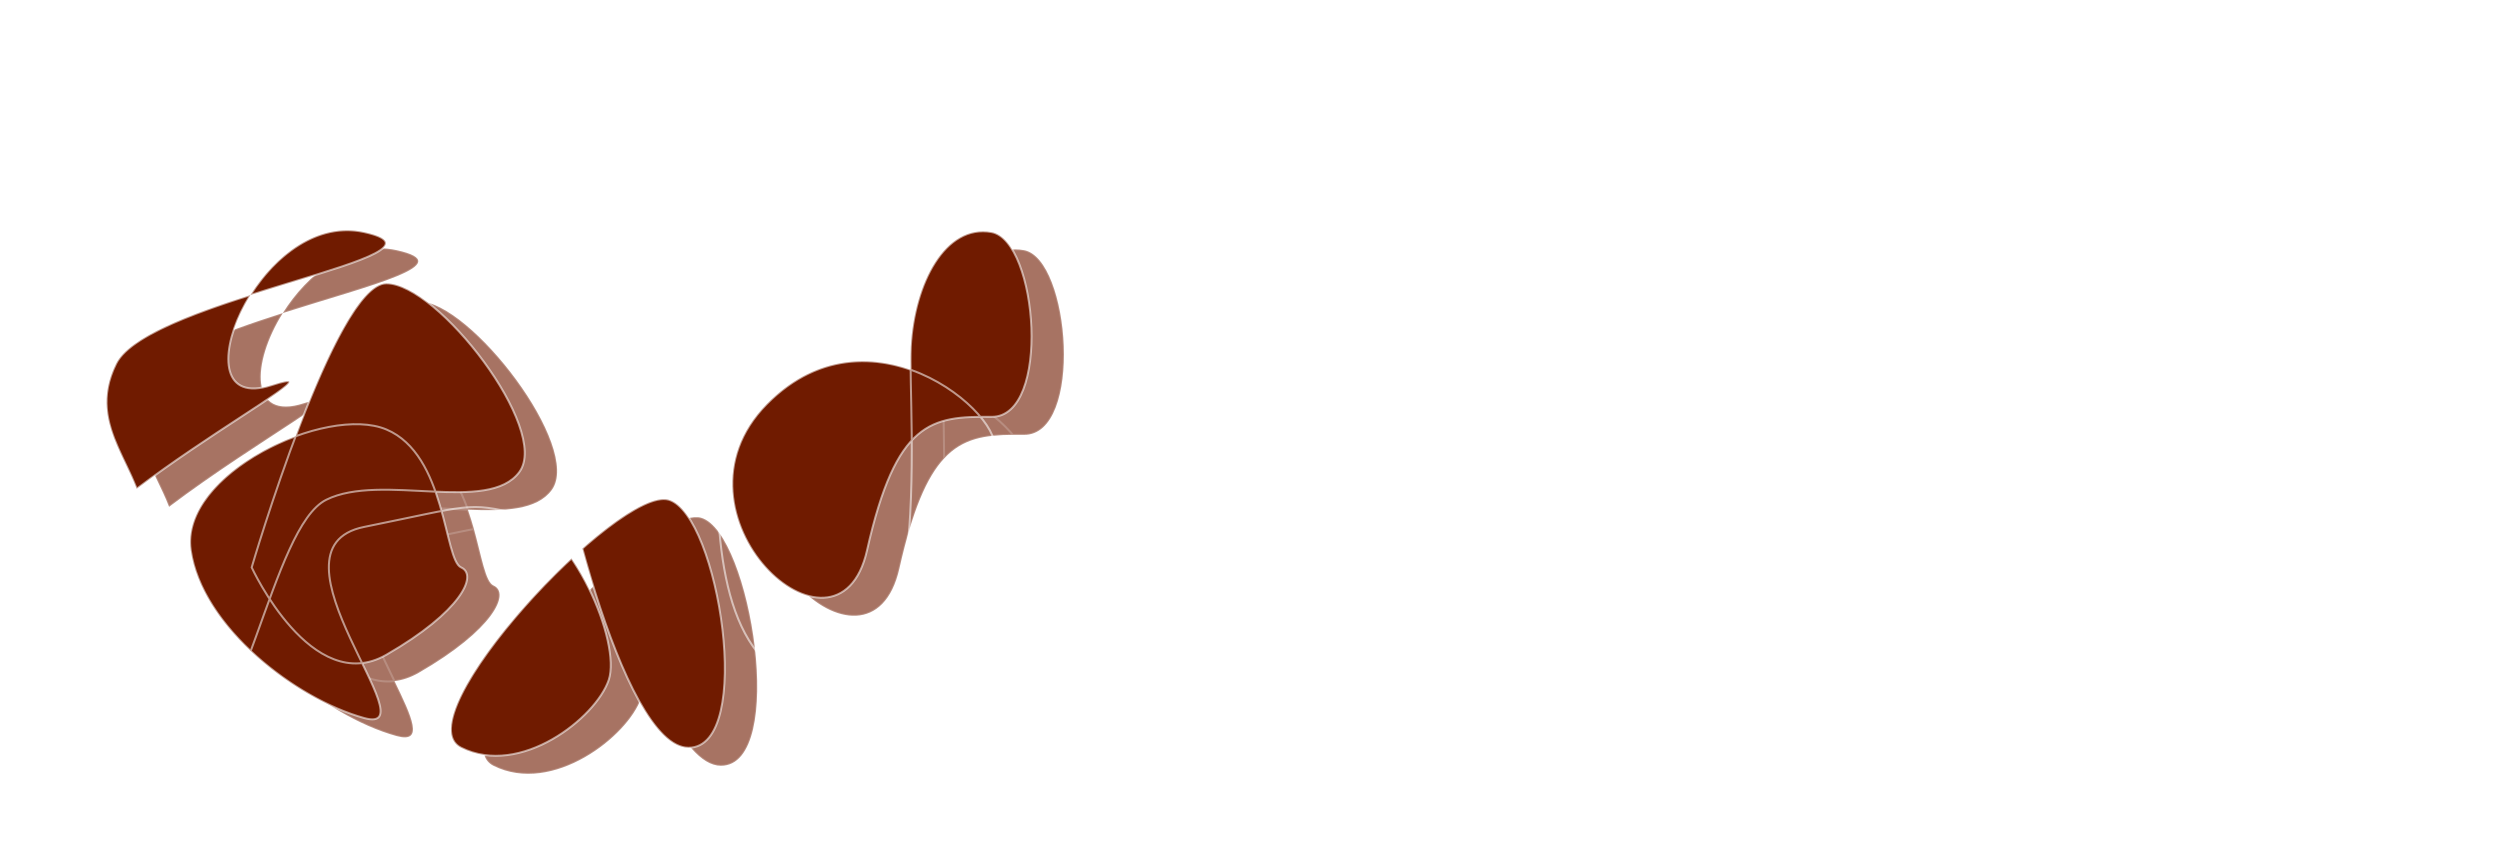 <svg width="618" height="208" viewBox="0 0 618 208" fill="none" xmlns="http://www.w3.org/2000/svg">
<g filter="url(#filter0_d)">
<path d="M39.798 121.286C36.034 111.509 28.531 102.815 34.702 90.364C37.964 83.783 52.964 78.149 67.913 73.39C73.958 63.749 84.396 55.296 96.014 57.832C111.804 61.277 89.913 66.386 67.913 73.39C60.16 85.755 59.632 100.076 73.102 95.682C88.078 90.796 62.097 104.466 39.798 121.286C26.401 131.392 14.333 142.635 13.275 151.675C10.456 175.761 29.833 205.635 48.291 194.686C56.796 189.641 62.731 175.662 67.987 161.397C60.351 154.2 54.467 145.475 53.16 136.503C51.431 124.644 65.032 113.46 79.084 108.302C85.983 89.897 94.841 70.501 101.53 70.501C114.259 70.501 142.051 106.63 134.414 117.109C130.717 122.181 122.597 122.38 113.662 121.997C114.228 123.596 114.718 125.207 115.155 126.777C123.362 125.233 125.913 125.534 134.414 127.588C139.003 128.698 143.512 132.993 147.279 138.494C148.178 137.66 149.074 136.847 149.964 136.06C145.34 119.181 142.313 102.759 142.051 95.682C141.415 78.477 154.356 52.045 176.208 52.045C198.06 52.045 165.176 151.675 201.879 168.567C228.99 181.044 231.56 138.646 231.394 109.331C227.124 113.927 223.58 122.083 220.336 136.503C213.123 168.567 168.783 127.588 195.514 100.374C207.123 88.555 220.372 88.064 231.108 91.853C231.077 89.485 231.08 87.541 231.156 86.141C232.004 70.501 239.642 55.798 251.098 57.832C262.554 59.865 265.949 103.658 251.098 103.502C250.167 103.492 249.261 103.487 248.377 103.495C241.503 103.552 236.023 104.349 231.394 109.331C231.56 138.646 228.99 181.044 201.879 168.567C165.176 151.675 198.06 52.045 176.208 52.045C154.356 52.045 141.415 78.477 142.051 95.682C142.313 102.759 145.34 119.181 149.964 136.06C158.946 128.122 167.326 122.821 171.329 123.991C183.633 127.588 192.756 185.302 176.208 185.302C166.468 185.302 156.58 160.212 149.964 136.06C149.074 136.847 148.178 137.66 147.279 138.494C154.135 148.506 158.532 162.51 156.478 168.567C153.295 177.951 134.626 192.653 119.988 185.302C110.583 180.579 129.376 155.132 147.279 138.494C143.512 132.993 139.003 128.698 134.414 127.588C125.913 125.534 123.362 125.233 115.155 126.777C117.087 133.708 118.004 139.849 119.988 140.726C124.23 142.603 119.988 151.675 101.53 162.31C99.478 163.493 97.47 164.146 95.522 164.372C99.836 173.244 102.937 179.865 96.014 177.951C87.088 175.483 76.459 169.381 67.987 161.397C62.731 175.662 56.796 189.641 48.291 194.686C29.833 205.635 10.456 175.761 13.275 151.675C14.333 142.635 26.401 131.392 39.798 121.286Z" fill="#701B00" fill-opacity="0.61"/>
<path d="M41.703 130.716C41.915 116.484 26.64 106.63 34.702 90.364C42.764 74.098 122.533 63.619 96.014 57.832C69.495 52.045 49.129 103.502 73.102 95.682C97.075 87.862 16.094 127.588 13.275 151.675C10.456 175.761 29.833 205.635 48.291 194.686C66.748 183.738 73.102 130.716 86.68 123.991C100.257 117.266 126.776 127.588 134.414 117.109C142.051 106.63 114.259 70.501 101.53 70.501C88.801 70.501 68.222 140.726 68.222 140.726C68.222 140.726 83.073 172.946 101.53 162.31C119.988 151.675 124.23 142.603 119.988 140.726C115.745 138.85 116.381 112.886 101.53 106.63C86.68 100.374 50.402 117.578 53.16 136.503C55.917 155.429 79.042 173.259 96.014 177.951C112.986 182.643 69.707 136.034 96.014 130.716C122.321 125.399 121.473 124.46 134.414 127.588C147.355 130.716 159.66 159.182 156.478 168.567C153.295 177.951 134.626 192.653 119.988 185.302C105.349 177.951 159.024 120.394 171.329 123.991C183.633 127.588 192.756 185.302 176.208 185.302C159.66 185.302 142.688 112.886 142.051 95.682C141.415 78.477 154.356 52.045 176.208 52.045C198.06 52.045 165.176 151.675 201.879 168.567C238.581 185.458 230.307 101.782 231.156 86.141C232.004 70.501 239.642 55.798 251.098 57.832C262.554 59.865 265.949 103.658 251.098 103.502C236.247 103.346 227.549 104.44 220.336 136.503C213.123 168.567 168.783 127.588 195.514 100.374C222.245 73.159 257.675 106.004 251.098 112.886C244.521 119.768 292.892 127.588 287.376 144.949C281.86 162.31 257.038 181.548 265.949 185.302C274.859 189.056 294.801 185.302 300.105 177.951C305.409 170.6 312.41 136.503 300.105 127.588C287.801 118.673 287.376 86.141 307.319 81.918C327.261 77.695 341.687 52.045 357.811 52.045C373.935 52.045 392.816 34.215 404.697 39.532C416.577 44.85 395.998 79.728 385.603 86.141C375.207 92.554 365.873 114.607 370.54 123.991C375.207 133.375 381.36 144.949 409.788 144.949C438.217 144.949 449.037 130.716 449.037 130.716C449.037 130.716 454.553 106.63 461.766 95.682C468.979 84.733 501.863 86.141 475.98 81.918C450.098 77.695 482.981 73.159 495.074 73.003C507.167 72.847 517.35 88.956 524.987 57.832C532.625 26.707 550.658 50.011 559.144 48.917C567.63 47.822 585.027 39.532 593.301 29.992C601.575 20.451 609 7 609 7" stroke="white" stroke-opacity="0.19" stroke-width="0.5"/>
</g>
<g filter="url(#filter1_d)">
<path d="M31.79 116.827C28.026 107.05 20.523 98.356 26.694 85.905C29.956 79.324 44.956 73.69 59.905 68.931C65.951 59.29 76.388 50.837 88.006 53.373C103.796 56.818 81.905 61.927 59.905 68.931C52.152 81.296 51.624 95.617 65.094 91.223C80.07 86.338 54.089 100.007 31.79 116.827C18.393 126.933 6.325 138.176 5.267 147.216C2.448 171.302 21.826 201.176 40.283 190.227C48.788 185.182 54.723 171.203 59.979 156.938C52.343 149.741 46.459 141.016 45.152 132.044C43.423 120.185 57.024 109.001 71.076 103.843C77.975 85.438 86.833 66.041 93.522 66.041C106.252 66.041 134.044 102.171 126.406 112.65C122.71 117.722 114.59 117.921 105.655 117.538C106.22 119.137 106.71 120.748 107.148 122.318C115.354 120.774 117.905 121.075 126.406 123.129C130.995 124.239 135.505 128.534 139.271 134.035C140.17 133.201 141.066 132.388 141.956 131.601C137.332 114.722 134.305 98.3 134.044 91.223C133.407 74.018 146.349 47.586 168.2 47.586C190.052 47.586 157.168 147.216 193.871 164.108C220.982 176.585 223.552 134.187 223.386 104.872C219.117 109.468 215.572 117.624 212.328 132.044C205.115 164.108 160.775 123.129 187.506 95.915C199.115 84.097 212.364 83.605 223.1 87.394C223.069 85.026 223.072 83.082 223.148 81.682C223.996 66.041 231.634 51.339 243.09 53.373C254.546 55.406 257.941 99.199 243.09 99.043C242.16 99.033 241.253 99.028 240.37 99.036C233.496 99.093 228.015 99.89 223.386 104.872C223.552 134.187 220.982 176.585 193.871 164.108C157.168 147.216 190.052 47.586 168.2 47.586C146.349 47.586 133.407 74.018 134.044 91.223C134.305 98.3 137.332 114.722 141.956 131.601C150.938 123.663 159.318 118.362 163.321 119.532C175.625 123.129 184.748 180.843 168.2 180.843C158.46 180.843 148.572 155.753 141.956 131.601C141.066 132.388 140.17 133.201 139.271 134.035C146.127 144.047 150.524 158.051 148.47 164.108C145.288 173.492 126.618 188.194 111.98 180.843C102.575 176.12 121.368 150.673 139.271 134.035C135.505 128.534 130.995 124.239 126.406 123.129C117.905 121.075 115.354 120.774 107.148 122.318C109.079 129.249 109.996 135.39 111.98 136.267C116.223 138.144 111.98 147.216 93.522 157.851C91.47 159.034 89.462 159.687 87.514 159.913C91.828 168.785 94.929 175.406 88.006 173.492C79.08 171.024 68.451 164.922 59.979 156.938C54.723 171.203 48.788 185.182 40.283 190.227C21.826 201.176 2.448 171.302 5.267 147.216C6.325 138.176 18.393 126.933 31.79 116.827Z" fill="#701B00"/>
<path d="M33.695 126.258C33.908 112.025 18.632 102.171 26.694 85.905C34.756 69.639 114.526 59.16 88.006 53.373C61.487 47.586 41.121 99.043 65.094 91.223C89.067 83.403 8.086 123.129 5.267 147.216C2.448 171.302 21.826 201.176 40.283 190.227C58.74 179.279 65.094 126.258 78.672 119.532C92.25 112.807 118.769 123.129 126.406 112.65C134.044 102.171 106.252 66.041 93.522 66.041C80.793 66.041 60.215 136.267 60.215 136.267C60.215 136.267 75.065 168.487 93.522 157.851C111.98 147.216 116.223 138.144 111.98 136.267C107.737 134.391 108.373 108.427 93.522 102.171C78.672 95.915 42.394 113.119 45.152 132.044C47.91 150.97 71.034 168.8 88.006 173.492C104.979 178.184 61.7 131.575 88.006 126.258C114.313 120.94 113.465 120.001 126.406 123.129C139.347 126.258 151.652 154.723 148.47 164.108C145.288 173.492 126.618 188.194 111.98 180.843C97.341 173.492 151.016 115.935 163.321 119.532C175.625 123.129 184.748 180.843 168.2 180.843C151.652 180.843 134.68 108.427 134.044 91.223C133.407 74.018 146.349 47.586 168.2 47.586C190.052 47.586 157.168 147.216 193.871 164.108C230.573 180.999 222.299 97.323 223.148 81.682C223.996 66.041 231.634 51.339 243.09 53.373C254.546 55.406 257.941 99.199 243.09 99.043C228.24 98.887 219.541 99.981 212.328 132.044C205.115 164.108 160.775 123.129 187.506 95.915C214.237 68.7 249.667 101.545 243.09 108.427C236.513 115.309 284.884 123.129 279.368 140.49C273.852 157.851 249.031 177.089 257.941 180.843C266.851 184.597 286.794 180.843 292.098 173.492C297.401 166.141 304.402 132.044 292.098 123.129C279.793 114.214 279.368 81.682 299.311 77.459C319.253 73.236 333.679 47.586 349.803 47.586C365.927 47.586 384.808 29.756 396.689 35.073C408.569 40.391 387.991 75.269 377.595 81.682C367.2 88.095 357.865 110.148 362.532 119.532C367.2 128.916 373.352 140.49 401.781 140.49C430.209 140.49 441.029 126.258 441.029 126.258C441.029 126.258 446.545 102.171 453.758 91.223C460.971 80.274 493.855 81.682 467.972 77.459C442.09 73.236 474.973 68.7 487.066 68.544C499.159 68.388 509.342 84.497 516.98 53.373C524.617 22.248 542.65 45.552 551.136 44.458C559.622 43.363 577.019 35.073 585.293 25.533C593.567 15.992 600.992 2.541 600.992 2.541" stroke="white" stroke-opacity="0.55" stroke-width="0.5"/>
</g>
<defs>
<filter id="filter0_d" x="8.75" y="4.879" width="608.469" height="202.387" filterUnits="userSpaceOnUse" color-interpolation-filters="sRGB">
<feFlood flood-opacity="0" result="BackgroundImageFix"/>
<feColorMatrix in="SourceAlpha" type="matrix" values="0 0 0 0 0 0 0 0 0 0 0 0 0 0 0 0 0 0 127 0"/>
<feOffset dx="2" dy="4"/>
<feGaussianBlur stdDeviation="3"/>
<feColorMatrix type="matrix" values="0 0 0 0 0.325 0 0 0 0 0.325 0 0 0 0 0.325 0 0 0 0.25 0"/>
<feBlend mode="normal" in2="BackgroundImageFix" result="effect1_dropShadow"/>
<feBlend mode="normal" in="SourceGraphic" in2="effect1_dropShadow" result="shape"/>
</filter>
<filter id="filter1_d" x="0.742" y="0.42" width="608.469" height="202.387" filterUnits="userSpaceOnUse" color-interpolation-filters="sRGB">
<feFlood flood-opacity="0" result="BackgroundImageFix"/>
<feColorMatrix in="SourceAlpha" type="matrix" values="0 0 0 0 0 0 0 0 0 0 0 0 0 0 0 0 0 0 127 0"/>
<feOffset dx="2" dy="4"/>
<feGaussianBlur stdDeviation="3"/>
<feColorMatrix type="matrix" values="0 0 0 0 0.325 0 0 0 0 0.325 0 0 0 0 0.325 0 0 0 0.25 0"/>
<feBlend mode="normal" in2="BackgroundImageFix" result="effect1_dropShadow"/>
<feBlend mode="normal" in="SourceGraphic" in2="effect1_dropShadow" result="shape"/>
</filter>
</defs>
</svg>
